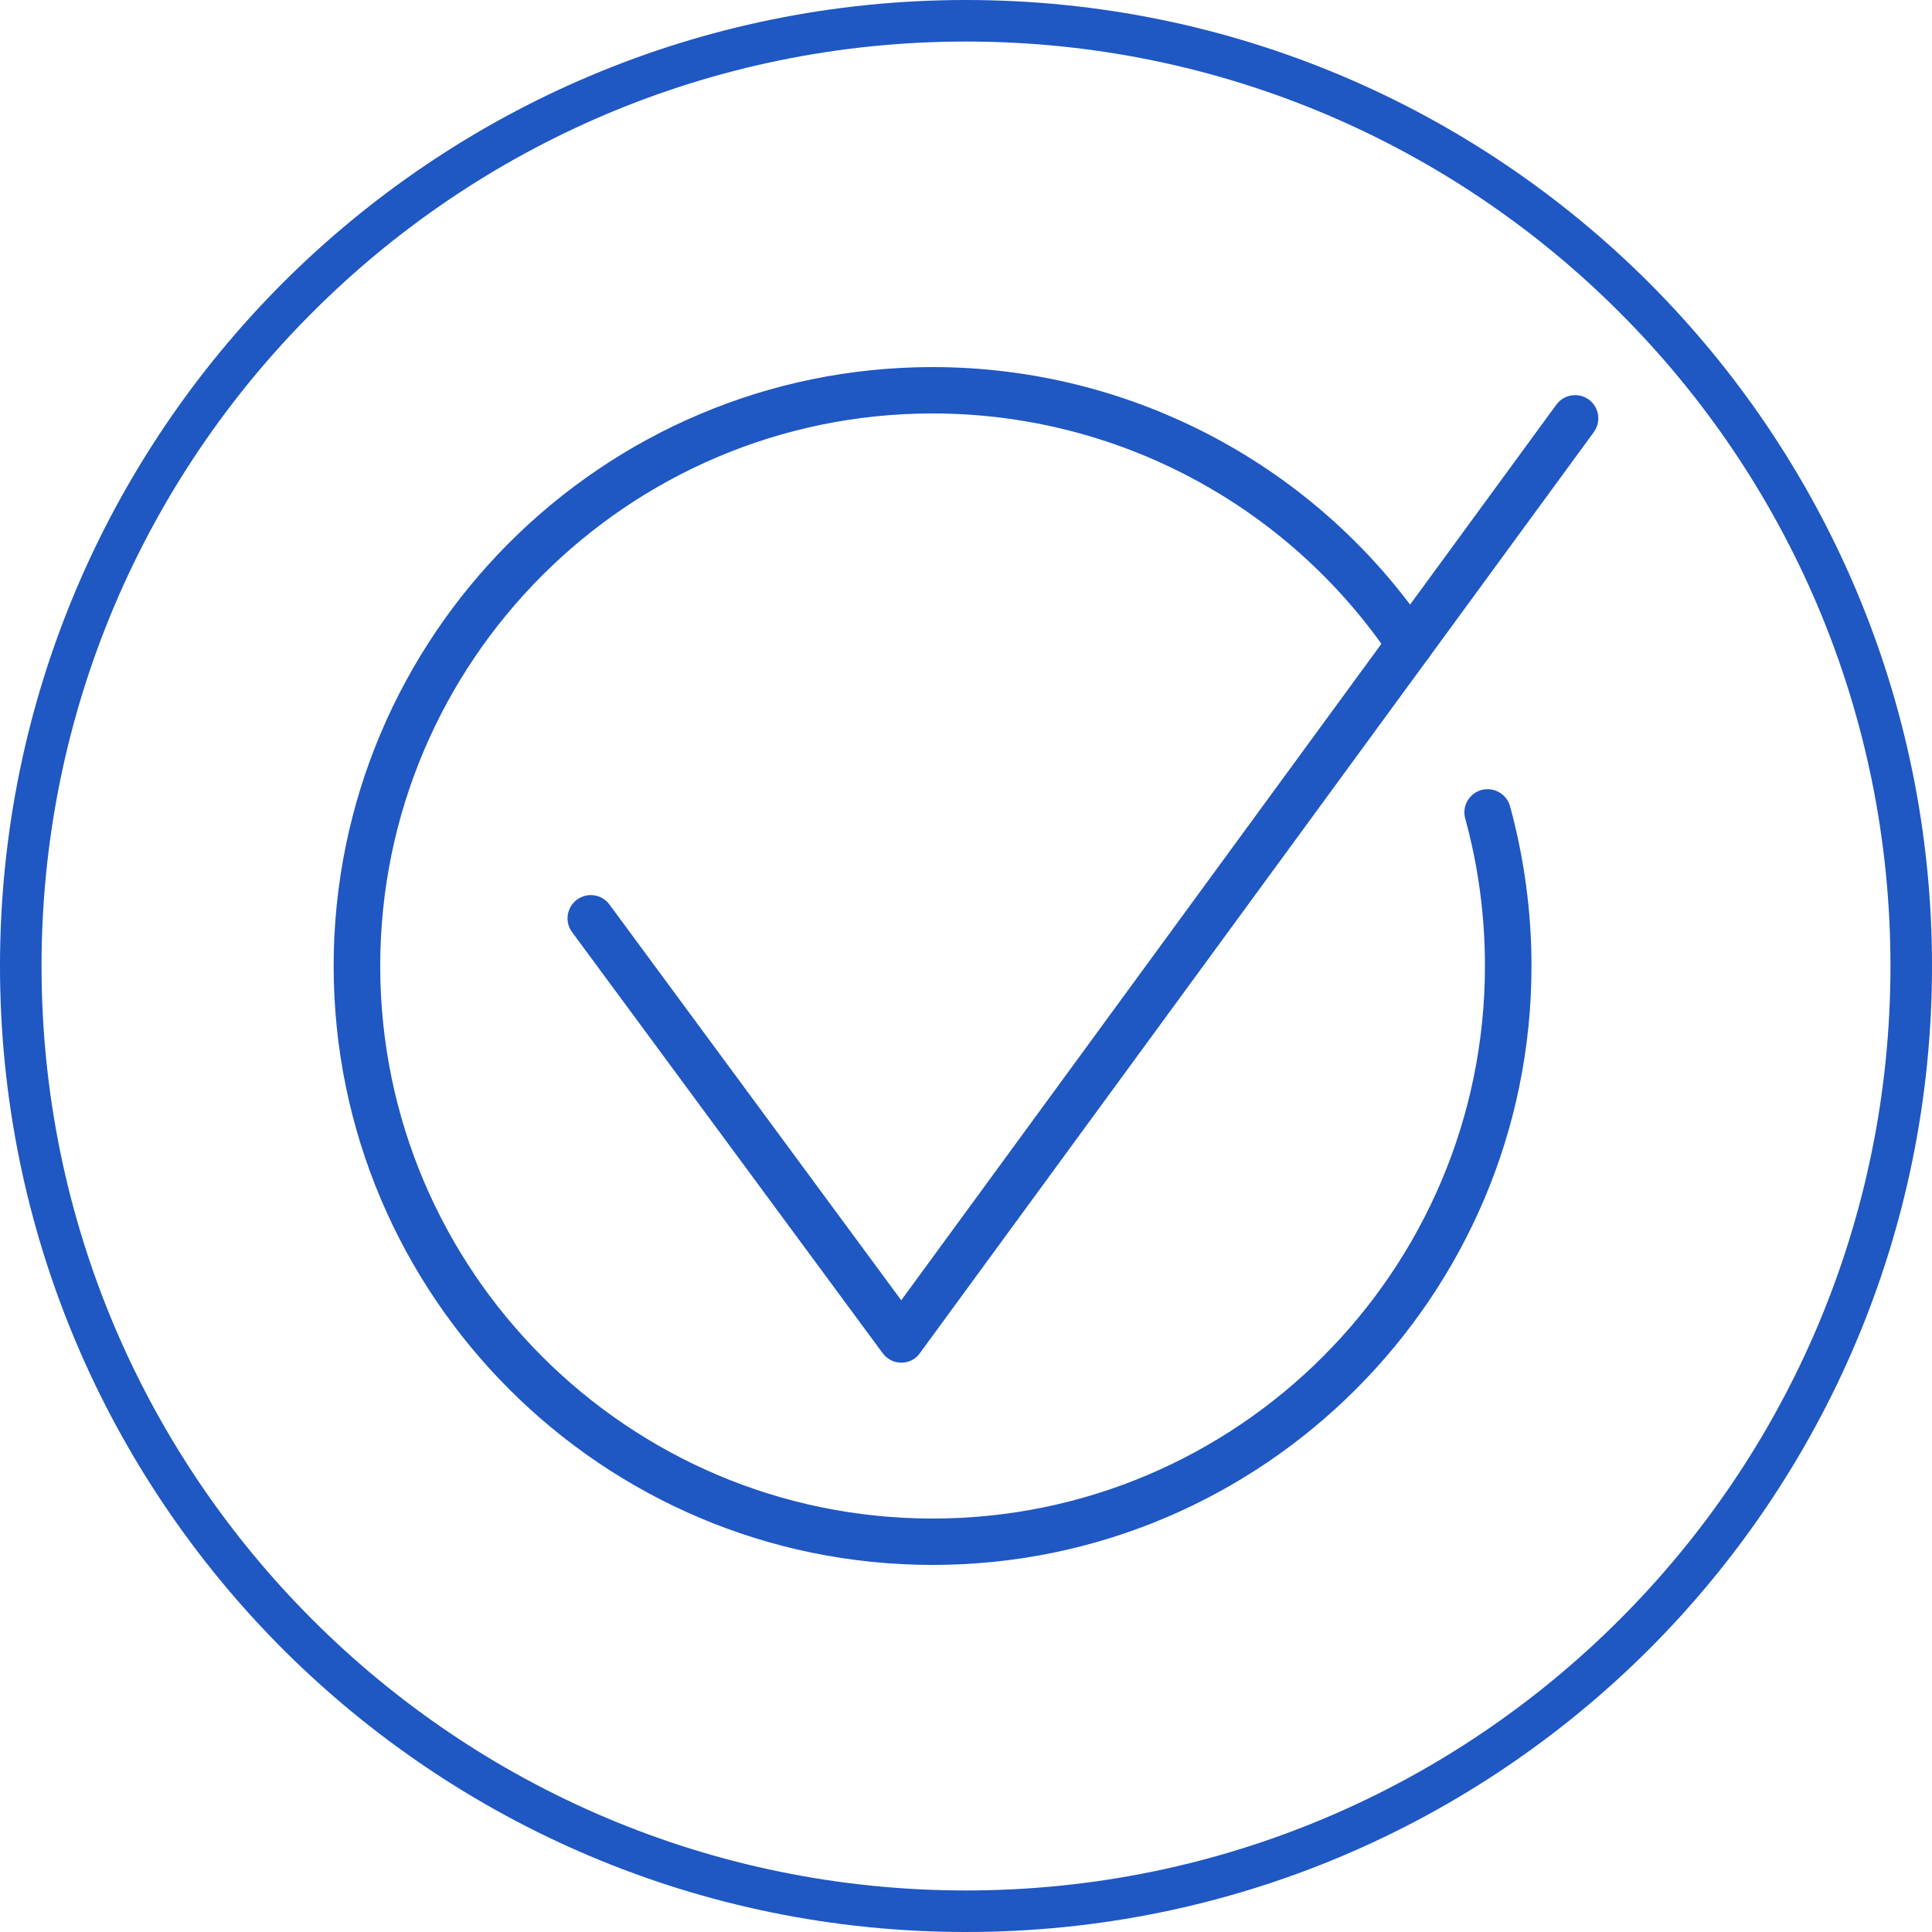 <svg width="50" height="50" viewBox="0 0 50 50" fill="none" xmlns="http://www.w3.org/2000/svg">
<path d="M25 48.925C31.605 48.925 37.59 46.245 41.915 41.915C46.245 37.59 48.925 31.605 48.925 25C48.925 18.395 46.245 12.41 41.915 8.085C37.59 3.755 31.605 1.075 25 1.075C18.395 1.075 12.41 3.755 8.085 8.085C3.755 12.41 1.075 18.395 1.075 25C1.075 31.605 3.755 37.59 8.085 41.915C12.41 46.245 18.395 48.925 25 48.925ZM42.68 42.68C38.155 47.2 31.905 50 25 50C18.095 50 11.845 47.2 7.32 42.68C2.8 38.155 0 31.905 0 25C0 18.095 2.8 11.845 7.32 7.32C11.845 2.8 18.095 0 25 0C31.905 0 38.155 2.8 42.68 7.32C47.2 11.845 50 18.095 50 25C50 31.905 47.2 38.155 42.68 42.68Z" fill="#1F57C3"/>
<path d="M24.135 40.5C15.585 40.5 8.635 33.545 8.635 25C8.635 16.455 15.585 9.5 24.135 9.5C29.29 9.5 34.1 12.055 36.985 16.335C37.17 16.61 37.1 16.985 36.825 17.17C36.55 17.355 36.175 17.28 35.99 17.005C33.325 13.06 28.895 10.7 24.135 10.7C16.25 10.7 9.84 17.115 9.84 25C9.84 32.885 16.25 39.3 24.135 39.3C32.02 39.3 38.43 32.885 38.43 25C38.43 23.705 38.26 22.42 37.92 21.185C37.83 20.865 38.02 20.535 38.34 20.445C38.66 20.36 38.99 20.545 39.08 20.865C39.445 22.205 39.635 23.595 39.635 25C39.635 33.545 32.68 40.5 24.135 40.5Z" fill="#1F57C3"/>
<path d="M23.329 35.266C23.134 35.266 22.959 35.176 22.844 35.021L14.804 24.121C14.609 23.856 14.664 23.481 14.934 23.281C15.199 23.086 15.579 23.141 15.774 23.411L23.324 33.651L40.279 10.471C40.474 10.206 40.849 10.146 41.119 10.341C41.384 10.536 41.444 10.911 41.249 11.181L23.809 35.016C23.699 35.176 23.519 35.266 23.329 35.266Z" fill="#1F57C3"/>
</svg>
